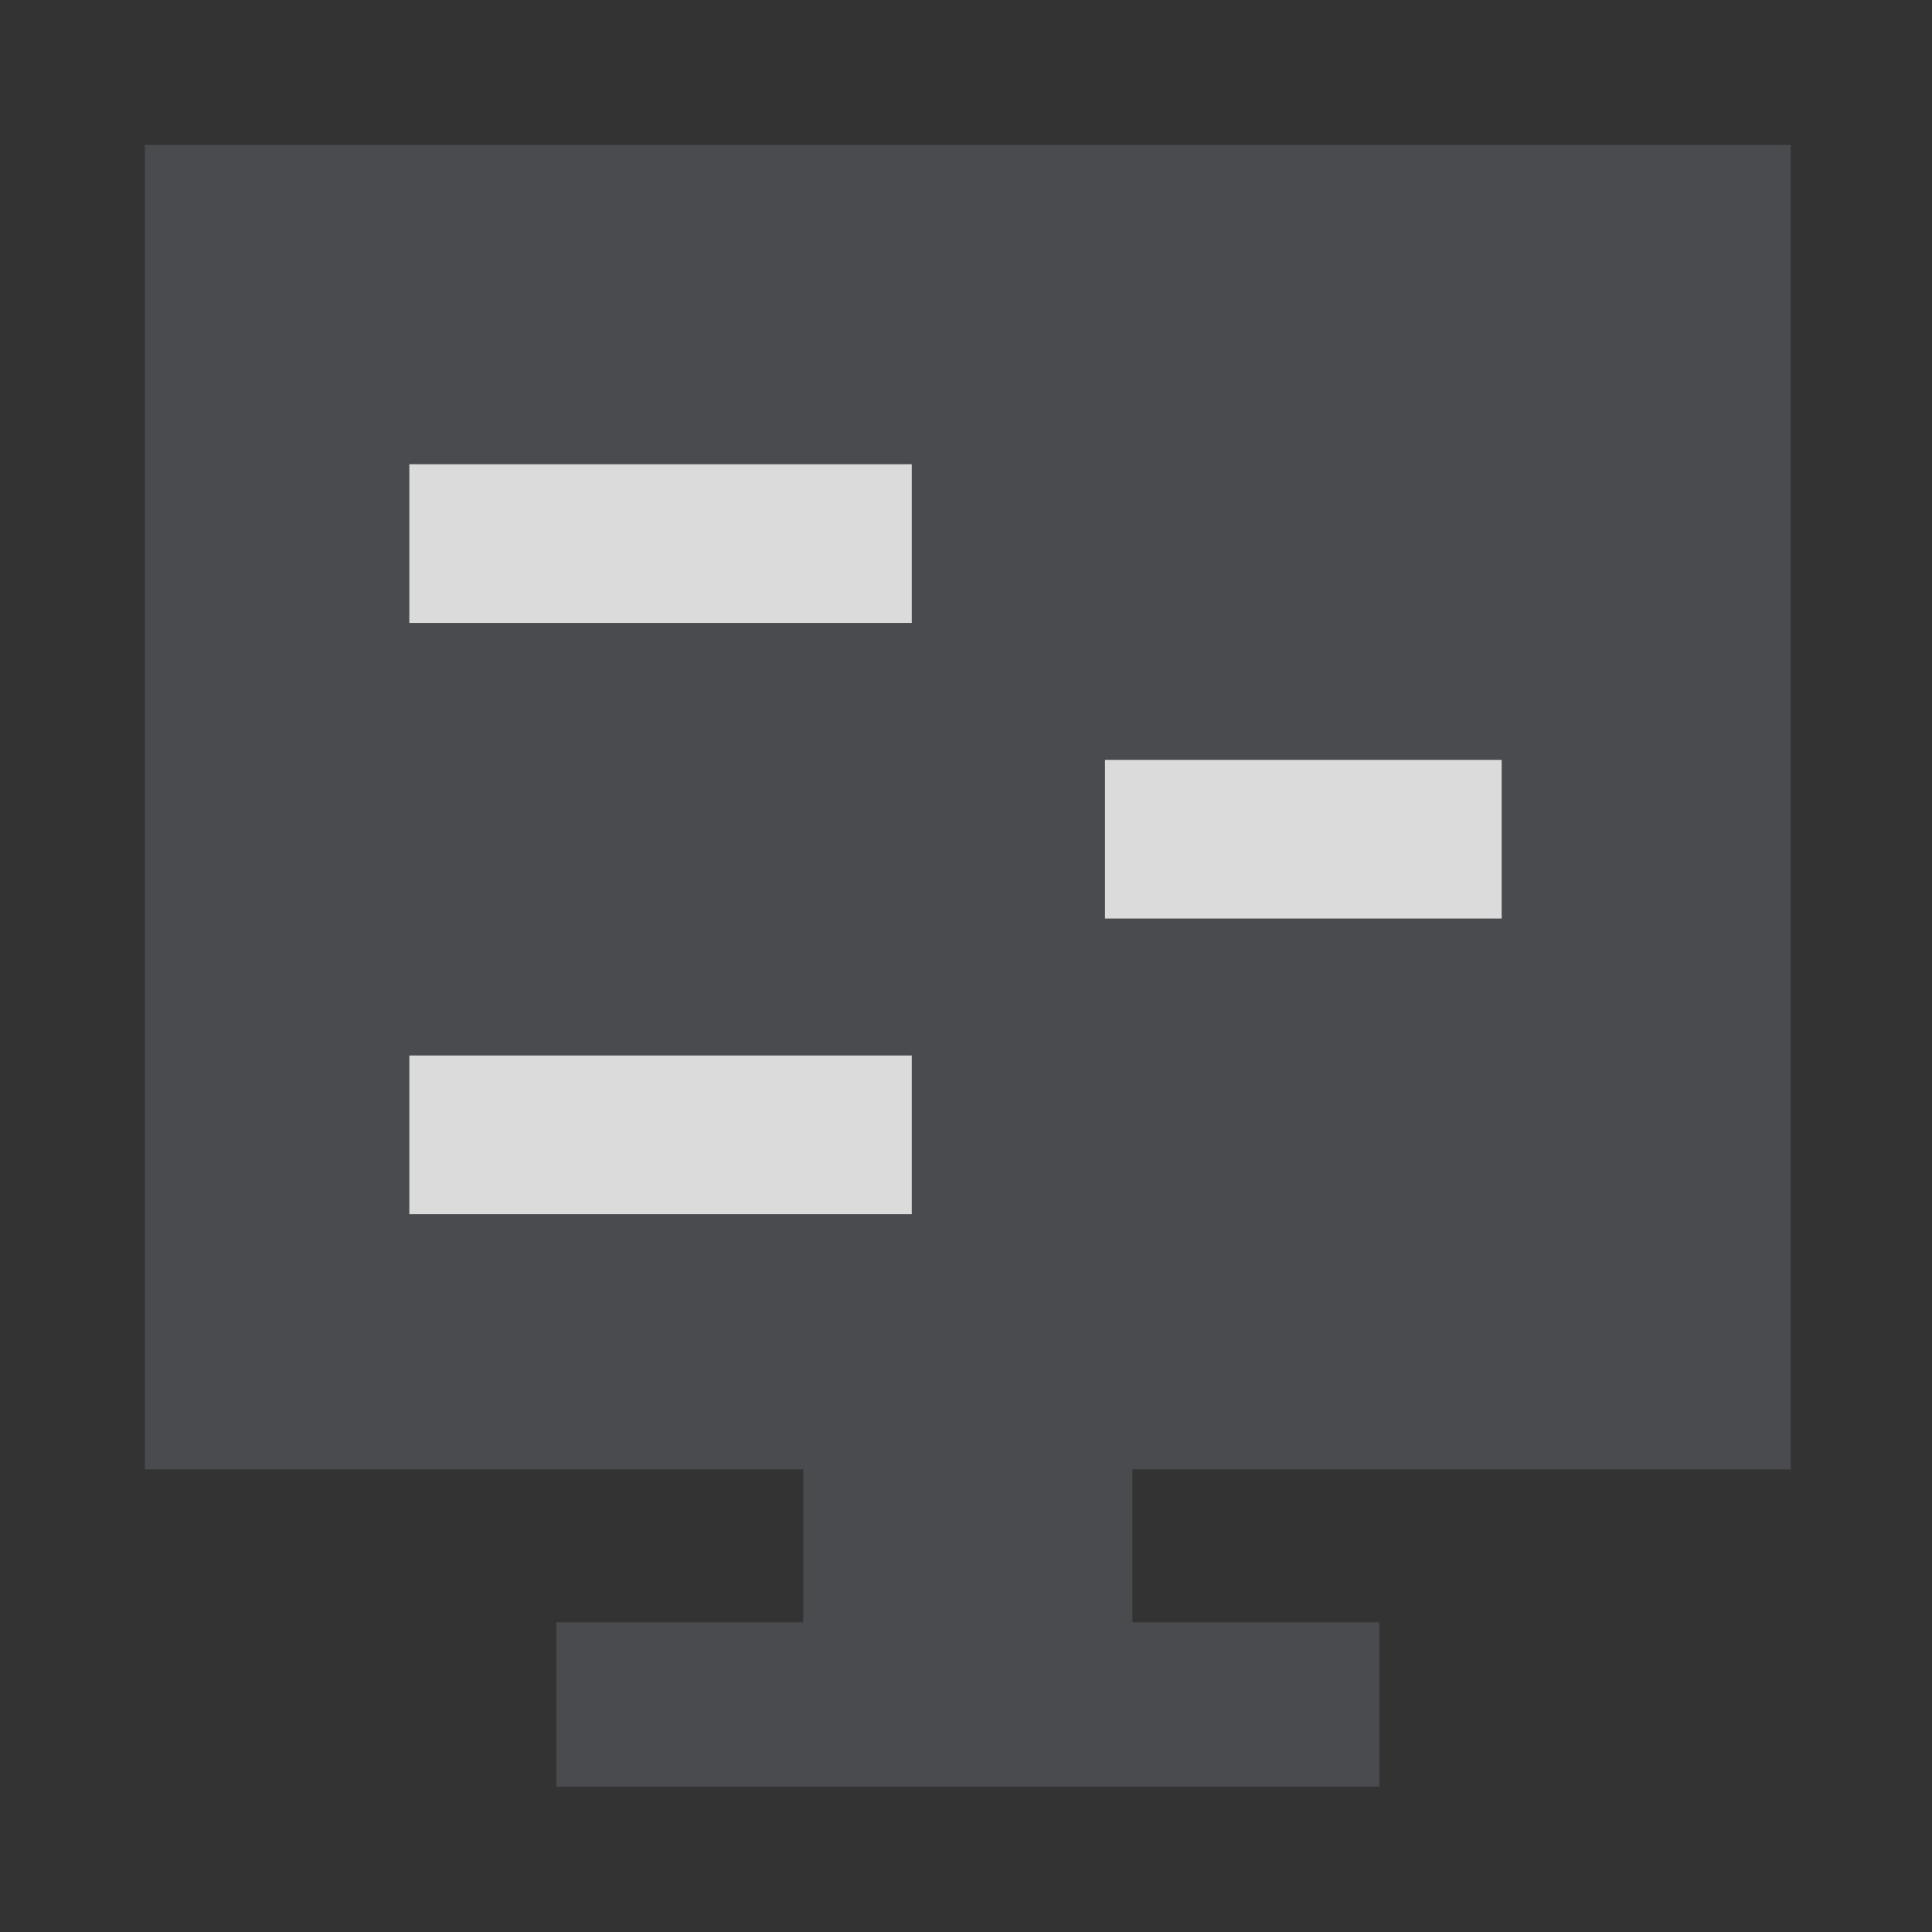 <svg xmlns="http://www.w3.org/2000/svg" width="104" height="104" viewBox="0 0 104 104">
    <rect x="0" y="0" width="104" height="104" fill="#333333" stroke="none"/>
    <g fill="none" fill-rule="evenodd">
        <path fill="#80828C" d="M7.8 7.8v71.296h35.437v8.236H29.95v8.838h44.296v-8.838h-13.29v-8.236h35.441V7.801z" opacity=".3"/>
        <g fill="#FFF" opacity=".8">
            <path d="M22.034 65.359H49.08v-8.542H22.034zM22.034 33.532H49.08V24.99H22.034zM59.482 49.445h21.354v-8.541H59.482z"/>
        </g>
    </g>
</svg>
